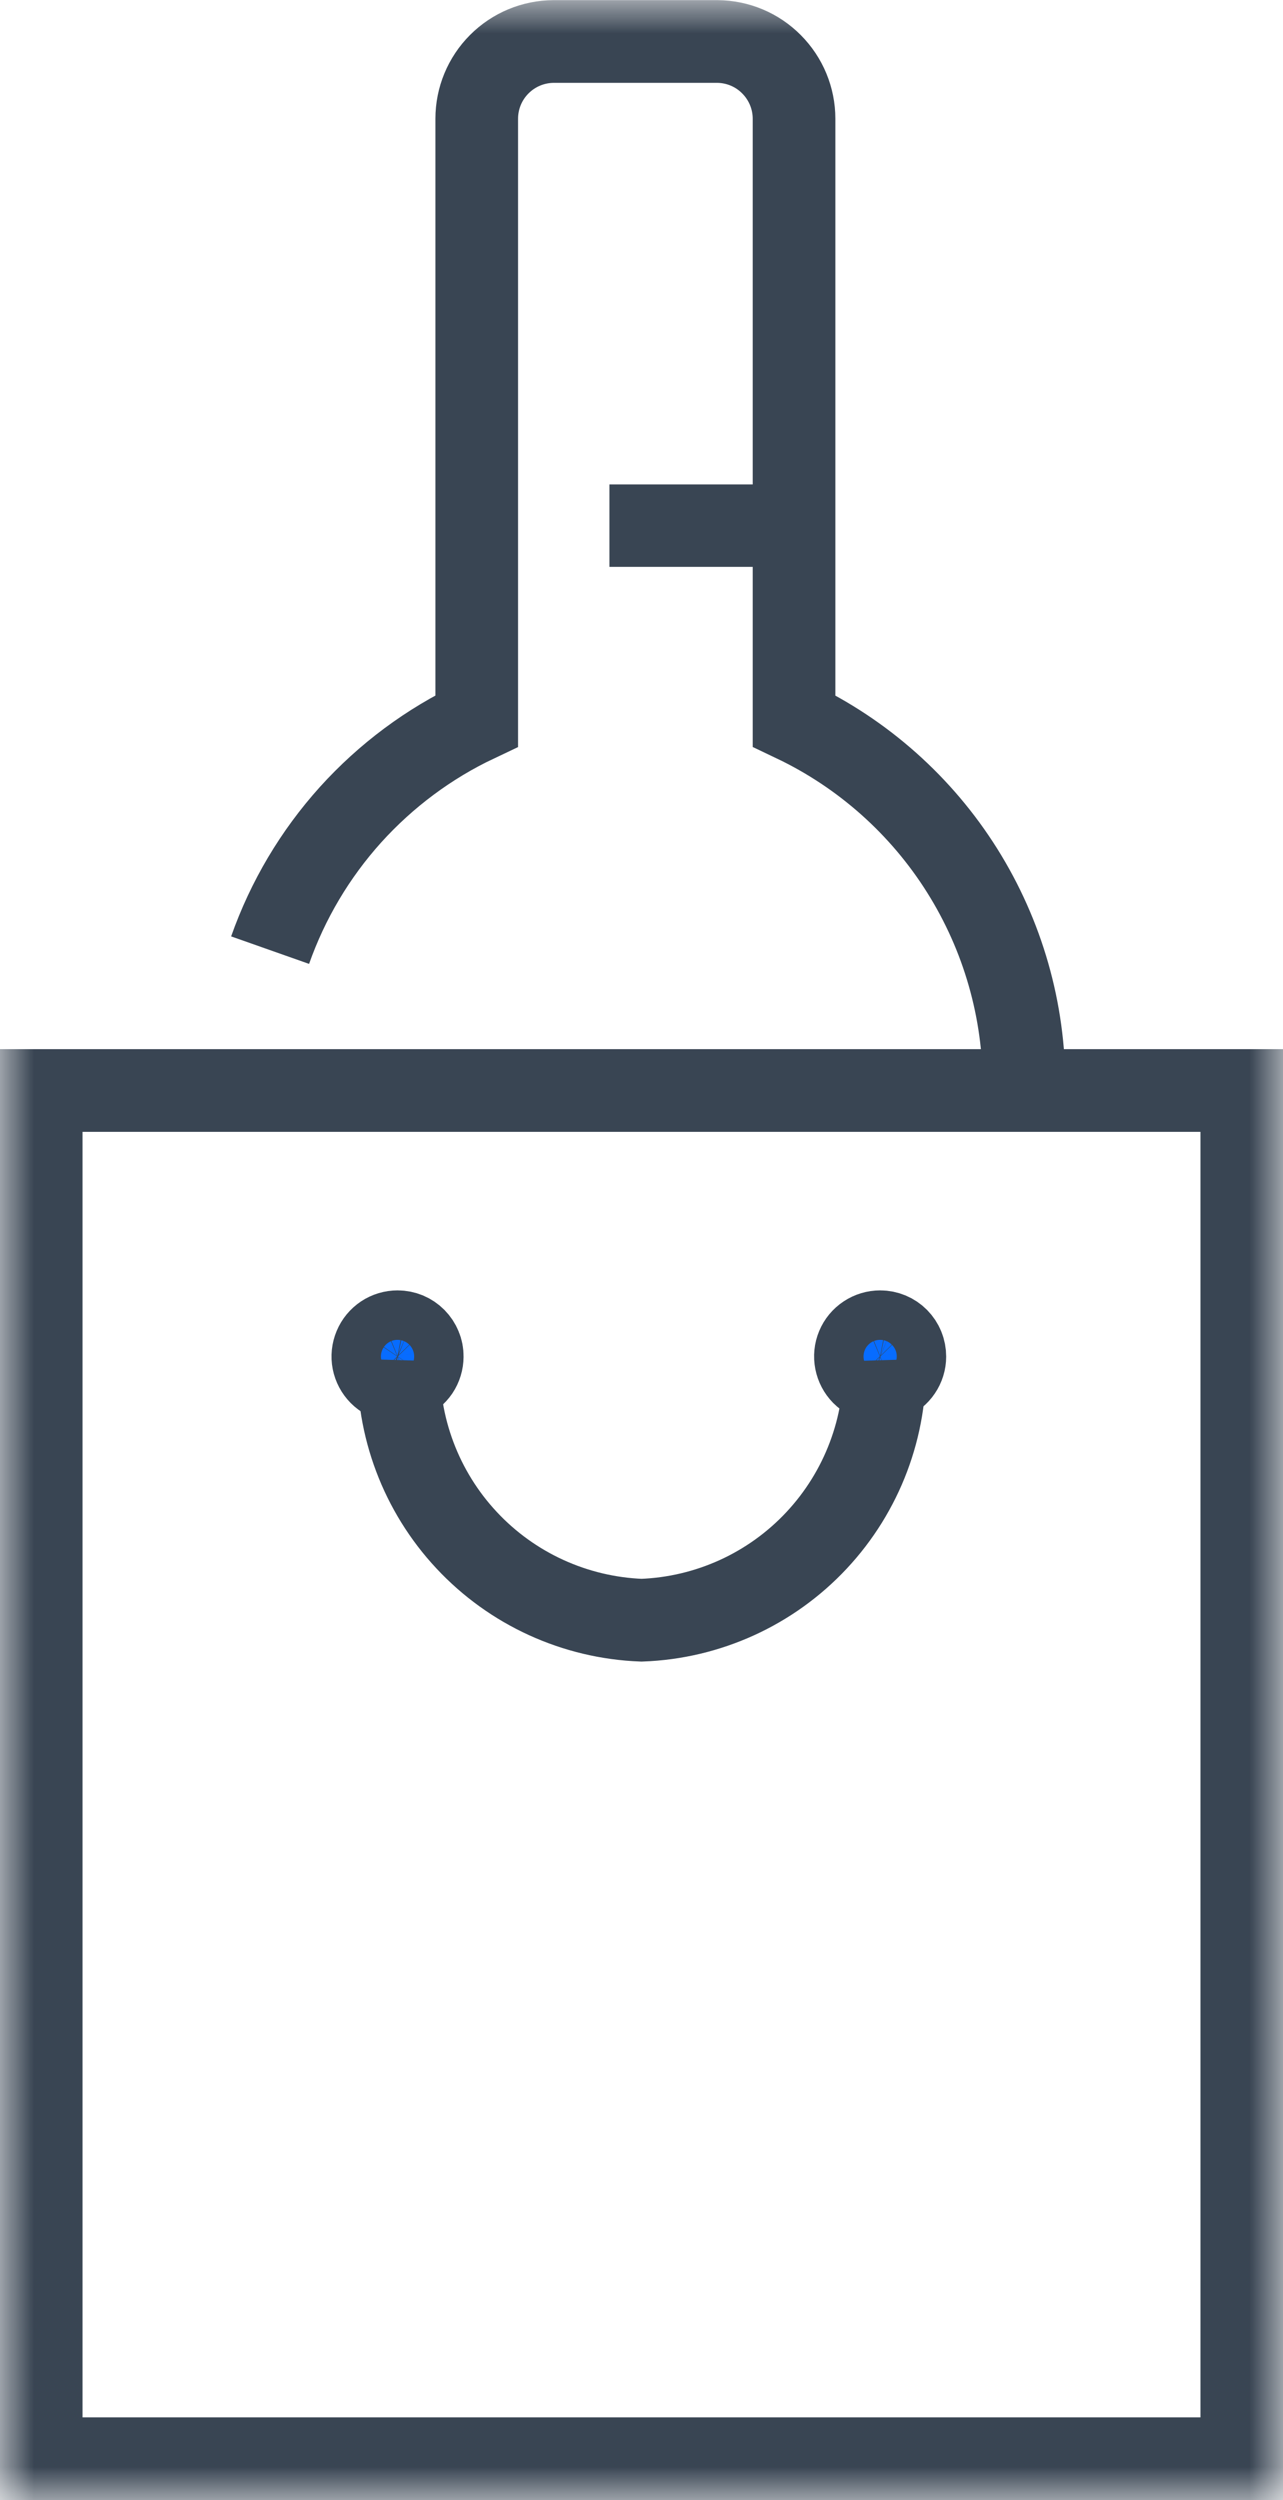 <svg width="19" height="37" viewBox="0 0 19 37" fill="none" xmlns="http://www.w3.org/2000/svg">
<path d="M9.025 7.779H11.49" stroke="#394553" stroke-width="1.22" stroke-miterlimit="10"/>
<mask id="mask0_9_5849" style="mask-type:luminance" maskUnits="userSpaceOnUse" x="0" y="0" width="19" height="37">
<path d="M19 0H0V37H19V0Z" fill="white"/>
</mask>
<g mask="url(#mask0_9_5849)">
<path d="M4 14.061C4.261 13.321 4.665 12.641 5.19 12.058C5.716 11.476 6.351 11.003 7.06 10.668V1.757C7.06 1.454 7.18 1.164 7.394 0.95C7.607 0.736 7.897 0.615 8.2 0.614H10.623C10.925 0.616 11.214 0.737 11.426 0.952C11.639 1.166 11.759 1.455 11.759 1.757V10.668C12.782 11.155 13.646 11.924 14.249 12.884C14.852 13.844 15.17 14.955 15.165 16.089" stroke="#394553" stroke-width="1.224" stroke-miterlimit="10"/>
<path d="M6.253 20.076C6.253 20.148 6.231 20.219 6.191 20.279C6.15 20.339 6.093 20.385 6.026 20.413C5.959 20.44 5.885 20.447 5.814 20.433C5.744 20.418 5.679 20.383 5.628 20.332C5.577 20.28 5.542 20.215 5.528 20.144C5.514 20.073 5.522 20 5.55 19.933C5.578 19.866 5.625 19.809 5.685 19.769C5.745 19.729 5.816 19.708 5.888 19.708C5.937 19.708 5.984 19.718 6.029 19.736C6.073 19.755 6.113 19.782 6.147 19.816C6.181 19.851 6.208 19.891 6.226 19.936C6.245 19.98 6.254 20.028 6.253 20.076Z" fill="#076CFF"/>
<path d="M6.253 20.076C6.253 20.148 6.231 20.219 6.191 20.279C6.15 20.339 6.093 20.385 6.026 20.413C5.959 20.44 5.885 20.447 5.814 20.433C5.744 20.418 5.679 20.383 5.628 20.332C5.577 20.28 5.542 20.215 5.528 20.144C5.514 20.073 5.522 20 5.55 19.933C5.578 19.866 5.625 19.809 5.685 19.769C5.745 19.729 5.816 19.708 5.888 19.708C5.937 19.708 5.984 19.718 6.029 19.736C6.073 19.755 6.113 19.782 6.147 19.816C6.181 19.851 6.208 19.891 6.226 19.936C6.245 19.98 6.254 20.028 6.253 20.076Z" stroke="#394553" stroke-width="1.224" stroke-miterlimit="10"/>
<path d="M13.4 20.076C13.4 20.148 13.378 20.219 13.337 20.279C13.297 20.339 13.239 20.385 13.172 20.413C13.105 20.44 13.032 20.447 12.961 20.433C12.89 20.418 12.825 20.383 12.774 20.332C12.723 20.28 12.689 20.215 12.675 20.144C12.661 20.073 12.668 20 12.696 19.933C12.724 19.866 12.771 19.809 12.832 19.769C12.892 19.729 12.963 19.708 13.035 19.708C13.083 19.708 13.131 19.718 13.175 19.736C13.22 19.755 13.26 19.782 13.294 19.816C13.328 19.851 13.355 19.891 13.373 19.936C13.391 19.98 13.4 20.028 13.4 20.076Z" fill="#076CFF"/>
<path d="M13.4 20.076C13.4 20.148 13.378 20.219 13.337 20.279C13.297 20.339 13.239 20.385 13.172 20.413C13.105 20.44 13.032 20.447 12.961 20.433C12.89 20.418 12.825 20.383 12.774 20.332C12.723 20.28 12.689 20.215 12.675 20.144C12.661 20.073 12.668 20 12.696 19.933C12.724 19.866 12.771 19.809 12.832 19.769C12.892 19.729 12.963 19.708 13.035 19.708C13.083 19.708 13.131 19.718 13.175 19.736C13.22 19.755 13.26 19.782 13.294 19.816C13.328 19.851 13.355 19.891 13.373 19.936C13.391 19.98 13.4 20.028 13.4 20.076Z" stroke="#394553" stroke-width="1.224" stroke-miterlimit="10"/>
<path d="M13.1 20.128C13.13 21.115 12.768 22.073 12.093 22.795C11.419 23.516 10.487 23.941 9.5 23.977C8.514 23.939 7.583 23.514 6.91 22.793C6.236 22.072 5.875 21.114 5.905 20.128" stroke="#394553" stroke-width="1.224" stroke-miterlimit="10"/>
<path d="M18.39 16.138H0.61V36.386H18.39V16.138Z" stroke="#394553" stroke-width="1.224" stroke-miterlimit="10"/>
</g>
</svg>
